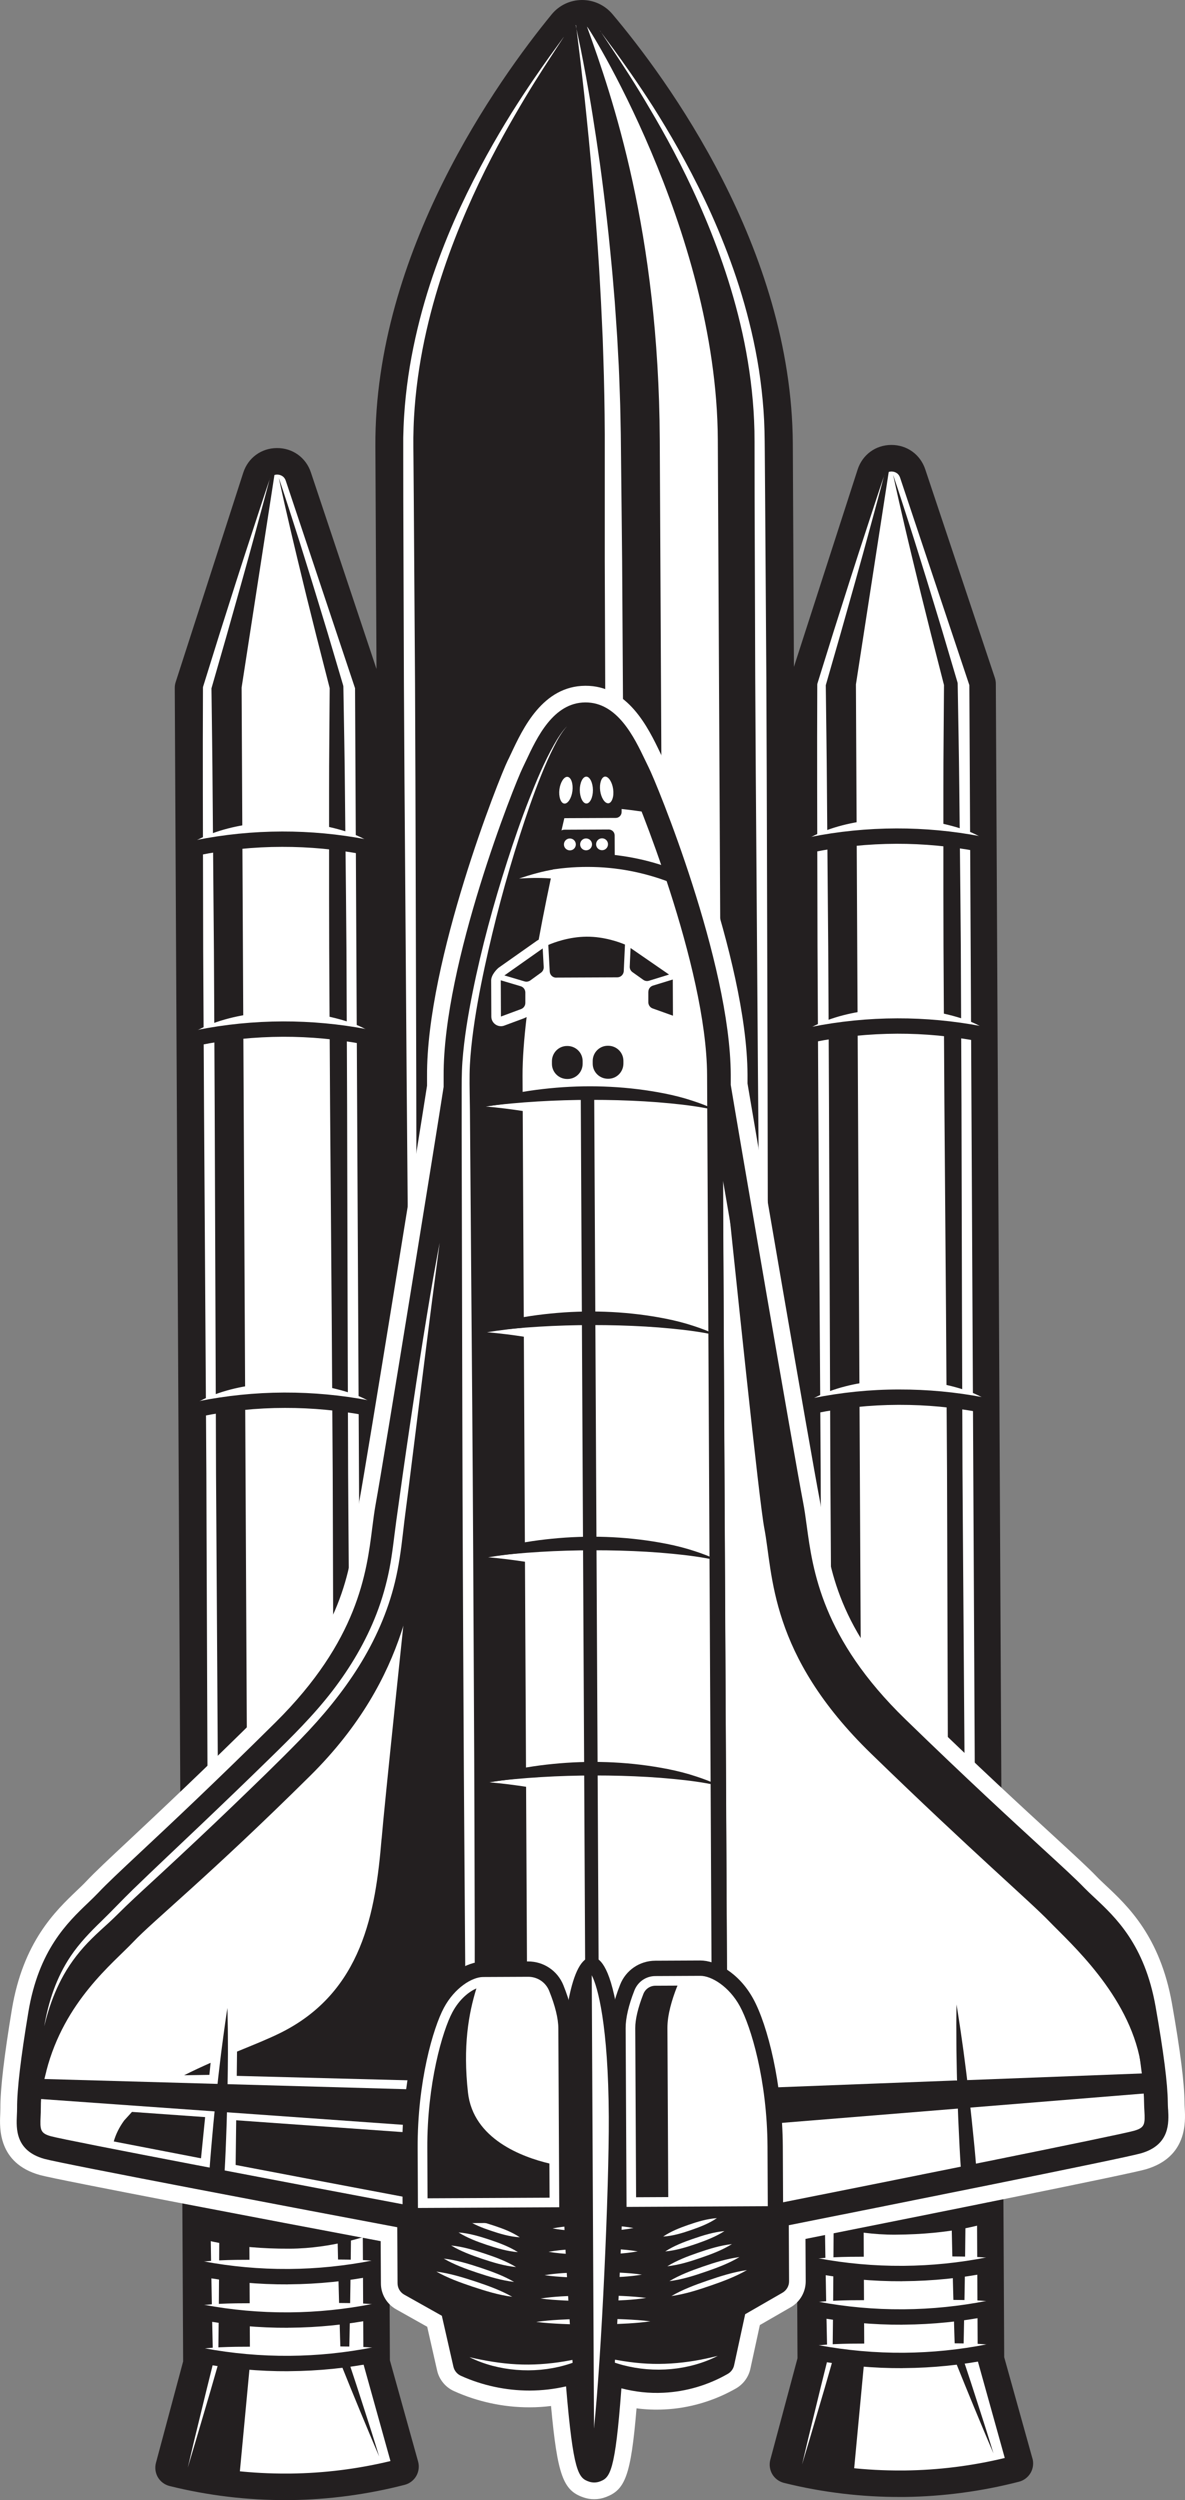 <?xml version="1.0" encoding="UTF-8"?>
<svg id="Capa_1" data-name="Capa 1" xmlns="http://www.w3.org/2000/svg" viewBox="0 0 212.17 447.61">
  <rect x="0" y="0" width="212.17" height="447.61" fill="#808080" stroke="none"/>
  <defs>
    <style>
      .cls-1 {
        fill: #fff;
      }

      .cls-2 {
        fill: none;
      }

      .cls-3 {
        fill: #231f20;
      }
    </style>
  </defs>
  <path class="cls-3" d="m184.85,440.15l-5.05-18.12-1.5-299.61c0-.36-.06-.71-.17-1.05l-12.47-37.35c-.89-2.66-3.27-4.37-6.08-4.36-2.8.01-5.17,1.75-6.03,4.42l-11.4,35.31-.2-39.92c-.18-35.08-22.65-65.51-32.31-76.96C108.28.91,106.3-.01,104.19,0c-2.11.01-4.09.95-5.43,2.59-9.54,11.66-31.72,42.52-31.55,77.26l.2,39.92-11.75-35.2c-.89-2.66-3.28-4.37-6.08-4.35-2.8.01-5.17,1.75-6.03,4.42l-12.1,37.49c-.11.34-.16.69-.16,1.04l1.5,299.61-4.87,18.17c-.23.87-.1,1.81.35,2.58.46.78,1.22,1.34,2.09,1.56,6.89,1.71,13.97,2.56,21.06,2.52h.6c6.89-.09,13.77-1.01,20.43-2.73.87-.22,1.63-.8,2.08-1.58.45-.78.57-1.72.33-2.59l-5.05-18.12-.17-34.34,72.98-.37.17,34.34-4.87,18.17c-.23.87-.1,1.81.35,2.58.46.78,1.22,1.34,2.09,1.56,6.89,1.71,13.97,2.56,21.06,2.52h.6c6.89-.09,13.76-1.01,20.43-2.73.87-.22,1.62-.8,2.08-1.58.45-.78.57-1.72.33-2.59Z"/>
  <g>
    <g>
      <path class="cls-3" d="m69.2,79.84c.22,43.13,1.54,306.41,1.54,306.41l70.74-.35s-1.31-260.53-1.54-306.41c-.17-34.57-22.57-64.7-31.84-75.69-2.05-2.43-5.8-2.4-7.81.06-9.14,11.16-31.27,41.75-31.1,75.98Z"/>
      <path class="cls-1" d="m100.95,6.61s-.83,1.26-2.37,3.63c-1.55,2.37-3.79,5.85-6.42,10.42-2.64,4.56-5.68,10.19-8.59,16.91-2.91,6.71-5.73,14.51-7.58,23.29-.92,4.39-1.59,9.02-1.86,13.84-.07,1.2-.1,2.42-.12,3.65,0,1.22,0,2.47.02,3.73.02,2.52.04,5.07.06,7.67.07,10.37.14,21.3.22,32.61.02,5.65.05,11.4.07,17.22.02,5.82.03,11.71.05,17.65.03,11.87.07,23.94.1,36,.04,24.13.08,48.25.12,70.87.01,22.62.03,43.73.04,61.82-.03,36.19-.05,60.32-.05,60.32,0,0-.26-24.12-.66-60.31-.17-18.09-.37-39.2-.58-61.82-.19-22.62-.39-46.74-.59-70.87-.09-12.06-.17-24.13-.26-36-.04-5.94-.08-11.83-.13-17.65-.03-5.82-.07-11.57-.1-17.22-.04-11.31-.08-22.24-.11-32.61,0-2.59,0-5.15-.01-7.67,0-1.26,0-2.51,0-3.76.03-1.25.07-2.5.15-3.73.15-2.46.41-4.87.75-7.22.34-2.35.78-4.64,1.27-6.87.99-4.45,2.23-8.65,3.62-12.55,1.39-3.91,2.89-7.55,4.45-10.89,3.12-6.69,6.32-12.28,9.11-16.77,2.81-4.48,5.2-7.88,6.84-10.18,1.66-2.29,2.55-3.51,2.55-3.51Z"/>
      <path class="cls-1" d="m107.41,5.5s.9,1.22,2.59,3.49c1.66,2.3,4.09,5.68,6.95,10.15,2.83,4.48,6.09,10.05,9.28,16.74,1.59,3.34,3.13,6.98,4.56,10.88,1.43,3.9,2.71,8.1,3.75,12.55.52,2.23.97,4.52,1.34,6.87.36,2.35.64,4.77.82,7.23.09,1.23.15,2.48.18,3.73.03,1.26.04,2.51.05,3.77.02,2.52.04,5.09.06,7.69.07,10.39.14,21.36.22,32.7.02,5.67.05,11.43.07,17.27.02,5.84.03,11.74.05,17.69.03,11.91.07,24,.1,36.1.04,24.19.08,48.38.12,71.06.01,22.68.03,43.85.04,61.99-.03,36.29-.05,60.48-.05,60.48,0,0-.26-24.19-.66-60.48-.17-18.14-.37-39.31-.58-61.99-.19-22.68-.39-46.87-.59-71.06-.09-12.1-.17-24.19-.26-36.1-.04-5.95-.08-11.86-.13-17.69-.03-5.84-.07-11.6-.1-17.27-.04-11.34-.08-22.3-.11-32.7,0-2.6,0-5.16-.01-7.69,0-1.26,0-2.52-.02-3.74-.03-1.23-.08-2.45-.16-3.65-.32-4.83-1.03-9.47-1.99-13.86-1.94-8.79-4.84-16.59-7.81-23.29-2.97-6.71-6.07-12.34-8.76-16.88-2.67-4.56-4.96-8.03-6.53-10.39-1.57-2.36-2.41-3.62-2.41-3.62Z"/>
      <path class="cls-1" d="m103.07,4.49s.08.37.23,1.07c.15.71.37,1.76.66,3.13.27,1.37.61,3.07.97,5.07.18,1,.37,2.07.57,3.22.2,1.15.41,2.37.61,3.66.41,2.58.85,5.45,1.29,8.57.43,3.12.86,6.51,1.27,10.13.2,1.81.41,3.68.59,5.61.19,1.93.39,3.91.55,5.95.08,1.02.17,2.05.26,3.1.07,1.05.14,2.11.22,3.18.07,1.07.14,2.16.22,3.25.06,1.1.12,2.21.18,3.33.14,2.24.21,4.53.29,6.87.02.58.04,1.17.06,1.76.01.59.02,1.18.04,1.78.02,1.19.05,2.39.07,3.6.05,4.83.11,9.82.16,14.95.03,2.56.05,5.16.08,7.79.02,2.63.03,5.29.05,7.99.03,5.38.07,10.89.1,16.48.03,11.19.07,22.75.1,34.5,0,11.75.02,23.68.03,35.62,0,23.87-.01,47.74-.02,70.12-.05,22.38-.09,43.27-.12,61.17-.07,17.9-.13,32.82-.17,43.27-.06,10.44-.09,16.41-.09,16.41,0,0-.09-5.97-.26-16.41-.15-10.44-.35-25.36-.6-43.26-.22-17.9-.47-38.79-.74-61.17-.23-22.38-.48-46.25-.72-70.12-.11-11.93-.22-23.87-.33-35.62-.08-11.75-.17-23.31-.25-34.5-.02-5.59-.04-11.1-.06-16.48-.01-2.69-.02-5.36-.03-7.99,0-2.63,0-5.23,0-7.79,0-5.13,0-10.11,0-14.94-.02-4.81-.11-9.45-.26-13.91-.04-1.11-.07-2.22-.11-3.31-.05-1.09-.1-2.17-.15-3.24-.05-1.07-.1-2.12-.15-3.16-.06-1.04-.12-2.07-.17-3.09-.1-2.03-.23-4.01-.36-5.93-.12-1.92-.27-3.79-.4-5.6-.26-3.62-.55-7.01-.84-10.14-.28-3.13-.56-6-.83-8.6-.26-2.6-.51-4.91-.75-6.93-.22-2.02-.43-3.73-.6-5.12-.17-1.39-.3-2.45-.39-3.17-.09-.72-.14-1.09-.14-1.09Z"/>
      <path class="cls-1" d="m118.13,78.72c.22,43.25,1.54,307.28,1.54,307.28l10.39-.05s-1.31-261.27-1.54-307.28c-.19-37.69-23.83-75.03-23.41-73.86,4.53,12.51,12.83,36.6,13.02,73.91Z"/>
    </g>
    <g>
      <g>
        <path class="cls-1" d="m66.44,423.05l-1.5-300.07-12.47-37.35c-.92-2.75-4.82-2.73-5.71.03l-12.1,37.48,1.5,300.07-4.98,18.61c5.25,1.3,12.36,2.52,20.8,2.42,7.91-.09,14.6-1.32,19.63-2.62-1.72-6.19-3.45-12.37-5.17-18.56Z"/>
        <path class="cls-3" d="m51.41,445.61c-6.92.03-13.84-.79-20.57-2.46-.36-.09-.67-.32-.85-.64-.19-.32-.24-.7-.14-1.06l4.93-18.43-1.5-299.88c0-.15.02-.29.07-.43l12.1-37.48c.59-1.83,2.22-3.03,4.15-3.04s3.57,1.17,4.18,2.99l12.47,37.35c.05.14.07.28.07.43l1.5,299.88,5.12,18.38c.1.36.05.74-.13,1.06-.18.32-.49.55-.85.65-6.52,1.69-13.23,2.59-19.96,2.67-.2,0-.39,0-.59,0Zm-18.54-4.81c6.07,1.4,12.3,2.09,18.53,2.06.19,0,.38,0,.57,0,6.04-.07,12.07-.82,17.94-2.24l-4.79-17.19c-.03-.12-.05-.24-.05-.36l-1.5-299.85-12.4-37.14c-.35-1.04-1.28-1.11-1.55-1.11-.28,0-1.21.09-1.54,1.13l-12.03,37.27,1.5,299.85c0,.12-.02.24-.05.36l-4.62,17.24Z"/>
      </g>
      <path class="cls-3" d="m43.26,123.1l6.1-39.5c-1.12.09-2.19.77-2.61,2.06l-12.1,37.48,1.5,300.07-4.98,18.61,11.65,2.02,1.94-20.67-1.5-300.07Z"/>
      <path class="cls-1" d="m48.32,85.66c-.42,1.58-.83,3.15-1.26,4.73l-1.28,4.72-1.29,4.72-1.31,4.71-2.65,9.41-2.7,9.4.03-.22c.08,6.25.17,12.5.21,18.75l.15,18.75.08,9.38.05,9.38.09,18.75.14,37.51.07,18.75.03,9.38.06,9.38.46,75.02c.04,6.25.04,12.5.05,18.75l.04,18.75c-.01,6.25,0,12.5-.05,18.75-.03,6.25-.09,12.5-.17,18.76v.02s0,.07-.02.1l-1.33,4.63-1.36,4.62-1.36,4.62-1.38,4.62,1.11-4.69,1.14-4.68,1.14-4.68,1.16-4.67-.02.12c-.14-6.25-.26-12.5-.36-18.75-.11-6.25-.16-12.5-.24-18.75l-.15-18.75c-.04-6.25-.12-12.5-.13-18.75l-.29-75.02-.03-9.38-.06-9.38-.12-18.75-.24-37.51-.1-18.75-.05-9.38-.02-9.38-.04-18.75c-.02-6.25,0-12.5.02-18.75h0c0-.09.01-.16.03-.22l2.91-9.34,2.96-9.32,1.5-4.66,1.52-4.65,1.52-4.65c.5-1.55,1.03-3.09,1.55-4.64Z"/>
      <path class="cls-3" d="m49.95,85.65c.51,1.53,1.03,3.07,1.52,4.61.5,1.54,1,3.07,1.49,4.62.49,1.54.99,3.08,1.46,4.62l1.44,4.63c.48,1.54.94,3.09,1.42,4.64l1.41,4.64,2.75,9.29c.03.09.04.18.04.28v.04s.16,9.38.16,9.38c.06,3.13.09,6.25.12,9.38l.19,18.75.08,9.38.04,9.38.08,18.75.09,37.51.06,18.75.03,9.38.06,9.38.27,37.51.14,18.75.11,18.75c.05,6.25.03,12.5.05,18.75l-.02,18.75c-.04,6.25-.05,12.5-.14,18.76-.04,3.13-.07,6.25-.13,9.38-.06,3.13-.11,6.25-.19,9.38l-.04-.25,1.4,4.23,1.37,4.24,1.36,4.24c.45,1.41.88,2.84,1.32,4.26-.58-1.37-1.17-2.73-1.74-4.1l-1.71-4.11-1.69-4.12-1.67-4.13c-.03-.06-.04-.13-.04-.2v-.05c-.12-3.13-.2-6.25-.29-9.38-.1-3.13-.16-6.25-.23-9.38-.16-6.25-.22-12.5-.33-18.75l-.21-18.75c-.04-6.25-.12-12.5-.14-18.75l-.08-18.75-.05-18.75-.11-37.51-.03-9.38-.06-9.38-.12-18.75-.29-37.51-.11-18.75-.05-9.38-.02-9.38v-18.75c0-3.13.01-6.25.04-9.38l.07-9.38.04.32-2.4-9.39-1.17-4.7c-.39-1.57-.79-3.13-1.16-4.71l-1.14-4.71c-.38-1.57-.74-3.15-1.12-4.72-.37-1.57-.73-3.15-1.09-4.72-.36-1.57-.7-3.16-1.05-4.74Z"/>
      <path class="cls-1" d="m35.25,150.41c3.48-1.79,7.44-2.7,11.32-3.07,4.43-.42,8.96-.15,13.28.94,1.86.47,3.75,1.07,5.45,1.98-3.78.38-7.61.3-11.4.32-4.23.02-8.46.07-12.7.04-1.98-.01-3.98-.03-5.96-.2Z"/>
      <path class="cls-1" d="m35.42,184.41c3.48-1.79,7.44-2.7,11.32-3.07,4.43-.42,8.96-.15,13.28.94,1.86.47,3.75,1.07,5.45,1.98-3.78.38-7.61.3-11.4.32-4.23.02-8.46.07-12.7.04-1.98-.01-3.98-.03-5.96-.2Z"/>
      <path class="cls-1" d="m35.75,250.85c3.48-1.79,7.44-2.7,11.32-3.07,4.43-.42,8.96-.15,13.28.94,1.86.47,3.75,1.07,5.45,1.98-3.78.38-7.61.3-11.4.32-4.23.02-8.46.07-12.7.04-1.98-.01-3.98-.03-5.96-.2Z"/>
      <path class="cls-1" d="m36.6,420.45c3.78-.37,7.61-.29,11.4-.31,4.23-.02,8.46-.08,12.7-.04,1.98.02,3.98.03,5.96.21-1.45.79-3.05,1.35-4.63,1.81-2.11.61-4.28,1.01-6.47,1.24-4.4.46-8.93.19-13.23-.86-1.97-.48-3.9-1.13-5.72-2.04Z"/>
      <path class="cls-1" d="m36.56,412.67c3.78-.37,7.61-.29,11.4-.31,4.23-.02,8.46-.08,12.7-.04,1.98.02,3.98.03,5.96.21-1.45.79-3.05,1.35-4.63,1.81-2.11.61-4.28,1.01-6.47,1.24-4.4.46-8.93.19-13.23-.86-1.97-.48-3.9-1.13-5.72-2.04Z"/>
      <path class="cls-1" d="m36.52,404.89c3.78-.37,7.61-.29,11.4-.31,4.23-.02,8.46-.08,12.7-.04,1.98.02,3.98.03,5.96.21-1.45.79-3.05,1.35-4.63,1.81-2.11.61-4.28,1.01-6.47,1.24-4.4.46-8.93.19-13.23-.86-1.97-.48-3.9-1.13-5.72-2.04Z"/>
      <path class="cls-3" d="m65.05,152.98c-4.78-.91-9.67-1.37-14.54-1.36-5.03,0-10.06.52-14.98,1.51l-.54-2.7c5.1-1.03,10.32-1.55,15.52-1.56,5.04-.01,10.11.46,15.07,1.41l-.52,2.7Z"/>
      <path class="cls-3" d="m65.22,186.98c-4.78-.91-9.67-1.37-14.54-1.36-5.03.02-10.06.52-14.98,1.51l-.54-2.7c5.1-1.03,10.32-1.55,15.52-1.56,5.04-.01,10.11.46,15.07,1.41l-.52,2.7Z"/>
      <path class="cls-3" d="m65.55,253.43c-4.78-.91-9.67-1.37-14.54-1.36-5.01,0-10.06.52-14.98,1.51l-.54-2.7c5.02-1.01,10.16-1.54,15.29-1.56.08,0,.15,0,.23,0,5.04-.01,10.11.46,15.07,1.41l-.52,2.7Z"/>
      <path class="cls-3" d="m51.65,424.54c-5.23.03-10.48-.45-15.62-1.41l.51-2.71c5.04.94,10.2,1.4,15.33,1.36,4.98-.04,9.98-.55,14.86-1.51l.53,2.7c-5.05,1-10.22,1.52-15.37,1.56-.08,0-.16,0-.24,0Z"/>
      <path class="cls-3" d="m51.61,416.76c-5.23.03-10.48-.45-15.62-1.41l.51-2.71c4.97.93,10.05,1.39,15.1,1.36.08,0,.15,0,.23,0,4.98-.04,9.97-.55,14.86-1.51l.53,2.7c-5.05,1-10.22,1.52-15.37,1.56-.08,0-.16,0-.24,0Z"/>
      <path class="cls-3" d="m51.57,408.99c-5.23.03-10.49-.45-15.62-1.41l.51-2.71c4.97.93,10.05,1.39,15.1,1.36.08,0,.15,0,.23,0,4.98-.04,9.97-.55,14.86-1.51l.53,2.7c-5.05,1-10.22,1.52-15.37,1.56-.08,0-.16,0-.24,0Z"/>
      <path class="cls-3" d="m35.86,388.8v11.97s5.73,1.88,16.01,1.83c7.76-.04,14.2-2.42,14.2-2.42l-.03-6.15-30.17-5.23Z"/>
    </g>
    <g>
      <g>
        <path class="cls-1" d="m176.43,422.5l-1.5-300.07-12.47-37.35c-.92-2.75-4.82-2.73-5.71.03l-12.1,37.48,1.5,300.07-4.98,18.61c5.25,1.3,12.36,2.52,20.8,2.42,7.91-.09,14.6-1.32,19.63-2.62-1.72-6.19-3.45-12.37-5.17-18.56Z"/>
        <path class="cls-3" d="m161.4,445.06c-6.92.03-13.84-.79-20.57-2.46-.36-.09-.67-.32-.85-.64-.19-.32-.24-.7-.14-1.06l4.93-18.43-1.5-299.88c0-.15.02-.29.07-.43l12.1-37.48c.59-1.83,2.22-3.03,4.15-3.04,1.93,0,3.57,1.17,4.18,2.99l12.47,37.35c.05.14.07.28.07.43l1.5,299.88,5.12,18.38c.1.36.05.74-.13,1.06-.18.32-.49.55-.85.65-6.52,1.69-13.23,2.59-19.96,2.67-.2,0-.39,0-.59,0Zm-18.54-4.81c6.07,1.4,12.3,2.09,18.53,2.06.19,0,.38,0,.57,0,6.04-.07,12.07-.82,17.94-2.24l-4.79-17.19c-.03-.12-.05-.24-.05-.36l-1.5-299.85-12.4-37.14c-.35-1.04-1.28-1.11-1.55-1.11-.28,0-1.21.09-1.54,1.13l-12.03,37.27,1.5,299.85c0,.12-.02.24-.05.36l-4.62,17.24Z"/>
      </g>
      <path class="cls-3" d="m153.25,122.54l6.1-39.5c-1.12.09-2.19.77-2.61,2.06l-12.1,37.48,1.5,300.07-4.98,18.61,11.65,2.02,1.94-20.67-1.5-300.07Z"/>
      <path class="cls-1" d="m158.31,85.1c-.42,1.58-.83,3.16-1.26,4.73l-1.28,4.72-1.29,4.72-1.31,4.71-2.65,9.41-2.7,9.4.03-.22c.08,6.25.17,12.5.21,18.75l.15,18.75.08,9.38.05,9.38.09,18.75.14,37.51.07,18.75.03,9.38.06,9.38.46,75.02c.04,6.25.04,12.5.05,18.75l.04,18.75c-.01,6.25,0,12.5-.05,18.75-.03,6.25-.09,12.5-.17,18.76v.02s0,.07-.02.1l-1.33,4.63-1.36,4.62-1.36,4.62-1.38,4.62,1.11-4.69,1.14-4.68,1.14-4.68,1.16-4.67-.02.12c-.14-6.25-.26-12.5-.36-18.75-.11-6.25-.16-12.5-.24-18.75l-.15-18.75c-.04-6.25-.12-12.5-.13-18.75l-.29-75.02-.03-9.38-.06-9.38-.12-18.75-.24-37.51-.1-18.75-.05-9.38-.02-9.38-.04-18.75c-.02-6.25,0-12.5.02-18.75h0c0-.09.01-.16.03-.22l2.91-9.34,2.96-9.32,1.5-4.66,1.52-4.65,1.52-4.65c.5-1.55,1.03-3.09,1.55-4.64Z"/>
      <path class="cls-3" d="m159.94,85.1c.51,1.53,1.03,3.07,1.52,4.61.5,1.54,1,3.07,1.49,4.62.49,1.54.99,3.08,1.46,4.62l1.44,4.63c.48,1.54.94,3.09,1.42,4.64l1.41,4.64,2.75,9.29c.03.09.04.18.04.28v.04s.16,9.38.16,9.38c.06,3.13.09,6.25.13,9.38l.19,18.75.08,9.38.04,9.38.08,18.75.09,37.51.06,18.75.03,9.38.06,9.38.27,37.51.14,18.75.11,18.75c.05,6.25.03,12.5.05,18.75l-.02,18.75c-.04,6.25-.05,12.5-.14,18.76-.04,3.13-.07,6.25-.14,9.38-.06,3.13-.11,6.25-.19,9.38l-.04-.25,1.4,4.23,1.37,4.24,1.36,4.24c.45,1.41.88,2.84,1.32,4.26-.58-1.37-1.17-2.73-1.74-4.1l-1.71-4.11-1.69-4.12-1.67-4.13c-.03-.06-.04-.13-.04-.2v-.05c-.12-3.13-.2-6.25-.29-9.38-.1-3.13-.16-6.25-.23-9.38-.16-6.25-.23-12.5-.33-18.75l-.21-18.75c-.04-6.25-.12-12.5-.14-18.75l-.08-18.75-.05-18.75-.11-37.51-.03-9.38-.06-9.38-.12-18.75-.29-37.51-.11-18.75-.05-9.38-.02-9.38v-18.75c0-3.13.01-6.25.04-9.38l.07-9.38.04.32-2.4-9.39-1.17-4.7c-.39-1.57-.79-3.13-1.16-4.71l-1.14-4.71c-.39-1.57-.74-3.15-1.12-4.72-.37-1.57-.73-3.15-1.09-4.72-.36-1.57-.7-3.16-1.05-4.74Z"/>
      <path class="cls-1" d="m145.24,149.85c3.48-1.79,7.44-2.7,11.32-3.07,4.43-.42,8.96-.15,13.28.94,1.86.47,3.75,1.07,5.45,1.98-3.78.38-7.61.3-11.4.32-4.23.02-8.46.07-12.7.04-1.98-.01-3.98-.03-5.96-.2Z"/>
      <path class="cls-1" d="m145.41,183.85c3.48-1.79,7.44-2.7,11.32-3.07,4.43-.42,8.96-.15,13.28.94,1.86.47,3.75,1.07,5.45,1.98-3.78.38-7.61.3-11.4.32-4.23.02-8.46.07-12.7.04-1.98-.01-3.98-.03-5.96-.2Z"/>
      <path class="cls-1" d="m145.75,250.3c3.48-1.79,7.44-2.7,11.32-3.07,4.43-.42,8.96-.15,13.28.94,1.86.47,3.75,1.07,5.45,1.98-3.78.38-7.61.3-11.4.32-4.23.02-8.46.07-12.7.04-1.98-.01-3.98-.03-5.96-.2Z"/>
      <path class="cls-1" d="m146.6,419.89c3.78-.37,7.61-.29,11.4-.31,4.23-.02,8.46-.08,12.7-.04,1.98.02,3.98.03,5.96.21-1.45.79-3.05,1.35-4.63,1.81-2.11.61-4.28,1.01-6.47,1.24-4.4.46-8.93.19-13.23-.86-1.97-.48-3.9-1.13-5.72-2.04Z"/>
      <path class="cls-1" d="m146.56,412.12c3.78-.37,7.61-.29,11.4-.31,4.23-.02,8.46-.08,12.7-.04,1.98.02,3.98.03,5.96.21-1.45.79-3.05,1.35-4.63,1.81-2.11.61-4.28,1.01-6.47,1.24-4.4.46-8.93.19-13.23-.86-1.97-.48-3.9-1.13-5.72-2.04Z"/>
      <path class="cls-1" d="m146.52,404.34c3.78-.37,7.61-.29,11.4-.31,4.23-.02,8.46-.08,12.7-.04,1.98.02,3.98.03,5.96.21-1.45.79-3.05,1.35-4.63,1.81-2.11.61-4.28,1.01-6.47,1.24-4.4.46-8.93.19-13.23-.86-1.97-.48-3.9-1.13-5.72-2.04Z"/>
      <path class="cls-3" d="m175.04,152.43c-4.78-.91-9.67-1.37-14.54-1.36-5.02.02-10.06.52-14.98,1.51l-.54-2.7c5.1-1.03,10.31-1.55,15.52-1.56,5.04-.01,10.11.46,15.07,1.41l-.52,2.7Z"/>
      <path class="cls-3" d="m175.21,186.43c-4.78-.91-9.67-1.37-14.54-1.36-5.02.02-10.06.52-14.98,1.51l-.54-2.7c5.1-1.03,10.31-1.55,15.52-1.56,5.04-.01,10.11.46,15.07,1.41l-.52,2.7Z"/>
      <path class="cls-3" d="m175.55,252.88c-4.78-.91-9.67-1.37-14.54-1.36-.07,0-.15,0-.22,0-4.95.02-9.91.53-14.76,1.51l-.54-2.7c5.1-1.03,10.31-1.57,15.52-1.56,5.04-.01,10.11.46,15.07,1.41l-.52,2.7Z"/>
      <path class="cls-3" d="m161.65,423.99c-5.23.03-10.48-.45-15.62-1.41l.51-2.71c5.04.94,10.19,1.4,15.33,1.36,4.98-.04,9.98-.55,14.85-1.51l.53,2.7c-5.05,1-10.22,1.52-15.37,1.56-.08,0-.16,0-.24,0Z"/>
      <path class="cls-3" d="m161.61,416.21c-5.23.03-10.48-.45-15.62-1.41l.51-2.71c4.97.93,10.05,1.39,15.1,1.36.08,0,.15,0,.23,0,4.98-.04,9.97-.55,14.86-1.51l.53,2.7c-5.05,1-10.22,1.52-15.37,1.56-.08,0-.16,0-.24,0Z"/>
      <path class="cls-3" d="m161.57,408.43c-5.23.03-10.49-.45-15.62-1.41l.51-2.71c4.97.93,10.05,1.39,15.1,1.36.08,0,.15,0,.23,0,4.98-.04,9.98-.55,14.85-1.51l.53,2.7c-5.05,1-10.22,1.52-15.37,1.56-.08,0-.16,0-.24,0Z"/>
      <path class="cls-3" d="m176.15,386.14l.13,11.96s-5.73,1.94-16,1.99c-7.76.04-14.22-2.28-14.22-2.28l-.03-6.15,30.12-5.53Z"/>
    </g>
  </g>
  <path class="cls-1" d="m212.12,377.44c-.02-.34-.04-.7-.04-1.05-.02-3.42-.77-9.36-2.24-17.67-2.13-12.06-7.97-17.52-11.86-21.17-.6-.57-1.18-1.1-1.66-1.61-1.59-1.65-4.06-3.91-7.83-7.38-5.32-4.88-13.36-12.27-24.29-22.88-14.19-13.78-15.76-25.3-16.79-32.93-.21-1.52-.4-2.95-.66-4.31-1.6-8.29-11.62-66.68-12.91-74.45v-1.61c-.11-20.73-13.57-53.48-15.02-56.34-.18-.35-.37-.75-.58-1.2-2.17-4.53-5.8-12.1-13.44-12.06-7.64.04-11.19,7.65-13.32,12.2l-.06.12c-.18.39-.35.76-.52,1.08-1.42,2.87-14.55,35.75-14.44,56.49v1.71c-1.35,8.77-10.67,66.44-12.14,74.47-.25,1.37-.43,2.81-.62,4.33-.96,7.63-2.41,19.16-16.46,33.08-10.86,10.76-18.82,18.22-24.09,23.16-3.71,3.47-6.16,5.76-7.72,7.42-.49.52-1.06,1.06-1.69,1.66-3.82,3.65-9.6,9.17-11.61,21.25-1.38,8.32-2.08,14.27-2.06,17.69,0,.36-.02.72-.03,1.13-.11,2.39-.4,8.74,7.1,10.84,3.11.87,41.93,8.24,61.02,11.84l.04,7.57c0,1.91,1.05,3.69,2.72,4.63l5.57,3.13,1.77,7.81c.36,1.63,1.49,3.01,3.01,3.7,4.22,1.91,8.89,2.92,13.52,2.91h.14c1.24,0,2.49-.09,3.73-.24,1.15,12.51,2.2,15.11,5.78,16.36.64.22,1.3.34,1.98.33.68,0,1.34-.12,1.96-.35,3.56-1.28,4.58-3.83,5.59-15.92,1.64.22,3.29.28,4.98.2,4.48-.21,8.92-1.52,12.84-3.77,1.3-.75,2.24-2.03,2.56-3.5l1.7-7.84,5.53-3.19c1.66-.95,2.69-2.74,2.68-4.66l-.04-7.57c22.53-4.49,57.91-11.58,60.92-12.46,7.48-2.18,7.12-8.53,6.98-10.98Z"/>
  <g>
    <path class="cls-3" d="m209.14,377.66c-.02-.41-.05-.84-.05-1.27-.02-3.25-.75-9.02-2.19-17.16-1.96-11.08-7.14-15.93-10.93-19.48-.66-.61-1.28-1.2-1.81-1.74-1.52-1.58-3.96-3.82-7.67-7.22-5.34-4.9-13.4-12.3-24.38-22.97-14.93-14.5-16.58-26.63-17.67-34.67-.2-1.47-.39-2.87-.64-4.15-1.63-8.46-11.81-67.77-12.96-74.76v-1.84c-.11-20.19-13.28-52.21-14.7-55.01-.18-.37-.38-.78-.61-1.26-1.98-4.14-4.98-10.4-10.73-10.37-5.75.03-8.68,6.31-10.63,10.47l-.06.12c-.19.41-.37.8-.54,1.14-1.39,2.81-14.24,34.95-14.14,55.15v1.95c-1.11,7.27-10.64,66.34-12.18,74.78-.23,1.28-.41,2.68-.6,4.17-1.01,8.04-2.54,20.18-17.32,34.83-10.87,10.78-18.86,18.26-24.15,23.21-3.67,3.44-6.09,5.7-7.59,7.3-.52.55-1.14,1.14-1.79,1.77-3.75,3.58-8.88,8.49-10.72,19.58-1.36,8.15-2.04,13.94-2.02,17.19,0,.43-.02.85-.04,1.28-.11,2.38-.29,6.36,4.92,7.82,3.19.89,47.96,9.37,63.19,12.24l.05,10.03c0,.84.46,1.63,1.2,2.04l6.73,3.78,2.07,9.11c.16.72.66,1.33,1.33,1.63,3.83,1.74,8.08,2.65,12.28,2.65h.12c2.15-.01,4.31-.26,6.44-.75,1.29,15.42,2.21,16.39,4.09,17.05.31.11.64.16.97.16.33,0,.66-.06.96-.17,1.86-.67,2.77-1.64,3.89-16.69,2.47.64,4.94.92,7.56.79,4.01-.19,7.98-1.36,11.49-3.38.58-.33.99-.89,1.13-1.54l1.98-9.14,6.68-3.85c.73-.42,1.19-1.21,1.18-2.05l-.05-10.03c15.2-3.03,59.89-11.95,63.08-12.88,5.19-1.51,4.97-5.49,4.84-7.88Z"/>
    <g>
      <g>
        <path class="cls-1" d="m128,194.59c1.12,6.88,11.4,66.7,12.99,74.95,1.59,8.25.8,22.54,19.13,40.34,18.33,17.8,28.35,26.36,31.98,30.12,3.63,3.77,9.84,7.66,11.97,19.73,1.46,8.27,2.13,13.75,2.15,16.68.01,2.92.89,5.33-2.72,6.38-3.61,1.05-66.69,13.58-66.69,13.58l-7.8.04-1.01-201.82Z"/>
        <path class="cls-3" d="m136.81,397.75l-7.8.04c-.76,0-1.38-.61-1.38-1.37l-1.01-201.82c0-.72.55-1.32,1.26-1.38.71-.06,1.36.44,1.47,1.15,1.05,6.44,11.35,66.43,12.99,74.92.24,1.25.43,2.62.63,4.08,1.12,8.23,2.81,20.67,18.11,35.53,10.99,10.67,19.07,18.09,24.41,23,3.68,3.38,6.12,5.62,7.6,7.15.56.58,1.19,1.17,1.86,1.8,3.63,3.4,8.6,8.06,10.47,18.64,1.42,8.06,2.15,13.75,2.17,16.91,0,.46.03.91.05,1.35.13,2.31.29,5.18-3.77,6.36-3.62,1.06-64.23,13.1-66.81,13.61-.09.02-.17.03-.26.03Zm-6.44-2.72l6.29-.03c21.83-4.34,63.64-12.71,66.45-13.53,1.88-.55,1.92-1.19,1.79-3.56-.03-.48-.05-.97-.06-1.49-.01-2.07-.39-6.6-2.13-16.45-1.71-9.68-6.11-13.8-9.64-17.11-.7-.65-1.36-1.27-1.96-1.9-1.42-1.48-3.83-3.69-7.48-7.04-5.36-4.92-13.45-12.35-24.47-23.05-15.98-15.53-17.75-28.53-18.92-37.13-.19-1.42-.38-2.76-.6-3.93-1.16-6.03-6.69-38.03-10.18-58.4l.92,183.62Z"/>
      </g>
      <path class="cls-3" d="m204.21,369.2c-2.13-12.06-12.61-21.33-16.25-25.1-3.63-3.77-13.65-12.32-31.98-30.12-18.33-17.8-17.54-32.09-19.13-40.34-.93-4.82-4.91-43.19-8.28-75.61,2.47,14.63,10.98,64.07,12.42,71.52,1.59,8.25.8,22.54,19.13,40.34,18.33,17.8,28.35,26.36,31.98,30.12,3.63,3.77,9.84,7.66,11.97,19.73,1.46,8.27,2.13,13.75,2.15,16.68,0,1.78.33,3.36-.22,4.57-.34-2.99-.93-6.89-1.79-11.78Z"/>
      <path class="cls-3" d="m171.15,372.5l2.24-.09,32.5-1.24c.13,1.34.22,2.52.27,3.54l-32.45,2.63-2.36.19-42.41,3.44-.03-6.87,42.25-1.62Z"/>
      <path class="cls-3" d="m172.1,389.14s-.03-.47-.09-1.3c-.05-.83-.13-2-.2-3.42-.03-.71-.07-1.48-.11-2.29-.04-.81-.08-1.67-.12-2.55-.07-1.77-.14-3.66-.19-5.56-.02-.95-.05-1.89-.07-2.82-.02-.93-.04-1.85-.05-2.74-.04-1.77-.03-3.43-.04-4.85-.02-1.42.01-2.61.01-3.44.01-.83.02-1.3.02-1.3,0,0,.08.47.21,1.29.12.82.32,1.99.52,3.4.19,1.41.45,3.05.67,4.81.11.88.23,1.79.35,2.71.11.92.23,1.86.34,2.8.22,1.88.44,3.76.62,5.52.09.88.18,1.73.26,2.54.08.81.16,1.57.23,2.28.14,1.41.23,2.59.3,3.41.06.82.1,1.3.1,1.3l-2.75.2Z"/>
      <g>
        <path class="cls-3" d="m73.47,396.69l.06,12.1,7.64,4.3,2.3,10.13c2.15.98,6.13,2.44,11.31,2.44,5.3,0,9.36-1.55,11.52-2.55,1.87,1.05,6.37,3.23,12.4,2.95,4.93-.23,8.59-2.01,10.42-3.06.73-3.39,1.47-6.77,2.2-10.16l7.59-4.37-.06-12.1-65.38.33Z"/>
        <path class="cls-3" d="m117.74,426.95c-4.96.02-8.92-1.5-11.48-2.87-3.56,1.59-7.47,2.43-11.36,2.45h-.12c-3.99,0-8.03-.87-11.67-2.51-.25-.11-.42-.33-.48-.59l-2.22-9.76-7.3-4.11c-.27-.15-.44-.44-.44-.75l-.06-12.1c0-.48.38-.86.86-.86l65.38-.33c.48,0,.86.38.86.86l.06,12.1c0,.31-.16.6-.43.75l-7.26,4.18-2.12,9.79c-.05.24-.2.44-.41.56-3.3,1.9-7.04,3-10.81,3.18-.34.02-.67.02-1,.03Zm-11.45-4.69c.15,0,.29.04.43.11,2.5,1.4,6.65,3.09,11.94,2.84,3.37-.16,6.72-1.11,9.7-2.76l2.12-9.78c.05-.24.2-.44.41-.56l7.16-4.12-.05-10.74-63.66.32.05,10.74,7.2,4.05c.21.12.36.32.42.56l2.21,9.71c3.31,1.44,6.96,2.19,10.57,2.19h.11c3.79-.02,7.61-.87,11.04-2.47.11-.05.24-.08.36-.08Z"/>
      </g>
      <g>
        <path class="cls-1" d="m128.97,392.83c-.3-59.08-.93-185.62-1-200.42-.1-19.39-12.76-50.52-14.38-53.73-1.62-3.2-4.29-10.07-8.77-10.05-4.47.02-7.08,6.92-8.67,10.14s-13.94,34.48-13.84,53.87c.07,13.31,1,200.32,1,200.32l-9.85,3.74,65.38-.33-9.88-3.54Z"/>
        <path class="cls-3" d="m138.86,397.74l-65.38.33c-.67,0-1.24-.47-1.36-1.12-.12-.65.24-1.3.87-1.54l8.95-3.4-1-199.36c-.1-19.92,12.61-51.7,13.98-54.48.19-.38.39-.82.61-1.29,1.78-3.82,4.48-9.59,9.28-9.61s7.55,5.72,9.38,9.52c.22.47.43.9.63,1.29,1.4,2.77,14.43,34.42,14.53,54.34l1,199.45,8.97,3.21c.63.22,1.01.87.89,1.53-.11.66-.68,1.14-1.35,1.14Zm-57.78-2.46l49.95-.25-2.52-.9c-.54-.2-.91-.71-.91-1.29l-1-200.42c-.1-19.42-12.86-50.4-14.23-53.11-.2-.4-.42-.85-.65-1.34-1.43-2.98-3.82-7.97-6.88-7.96s-5.4,5.03-6.8,8.03c-.23.49-.44.95-.64,1.35-1.35,2.73-13.79,33.83-13.7,53.25l1,200.32c0,.57-.35,1.09-.89,1.29l-2.73,1.03Z"/>
      </g>
      <g>
        <path class="cls-3" d="m101.62,193.18h-.07c-1.5,0-2.73-1.2-2.73-2.71v-.47c0-1.5,1.2-2.73,2.7-2.73h.07c1.5,0,2.73,1.2,2.73,2.71v.47c0,1.5-1.2,2.73-2.7,2.73Z"/>
        <path class="cls-3" d="m108.92,193.14h-.07c-1.5,0-2.73-1.2-2.73-2.71v-.47c0-1.5,1.2-2.73,2.7-2.73h.07c1.5,0,2.73,1.2,2.73,2.71v.47c0,1.5-1.2,2.73-2.7,2.73Z"/>
      </g>
      <path class="cls-3" d="m116.44,145.53c-1.38-3.57-2.45-6.05-2.85-6.84-1.62-3.2-4.29-10.07-8.77-10.05-4.47.02-7.08,6.92-8.67,10.14-.39.79-1.43,3.28-2.78,6.87,0,0,2.19-.42,5.12-.75v.54c0,.58.48,1.05,1.06,1.05l10.7-.05c.58,0,1.05-.48,1.05-1.06v-.54c2.94.31,5.13.7,5.13.7Z"/>
      <path class="cls-3" d="m89.86,158.17l-.9-2.24c5.22-2.09,10.71-3.14,16.33-3.13,5.37.02,10.64,1.01,15.65,2.97l-.87,2.24c-4.74-1.84-9.71-2.79-14.78-2.8-5.3-.02-10.49.98-15.42,2.95Z"/>
      <path class="cls-3" d="m110.07,154.3l-.02-4.74c0-.58-.48-1.05-1.06-1.05l-7.96.04c-.58,0-1.05.48-1.05,1.06l.02,4.72c1.64-.2,3.41-.32,5.28-.32,1.69,0,3.28.11,4.78.29Z"/>
      <path class="cls-1" d="m106,151.17c0,.59-.47,1.07-1.06,1.07-.59,0-1.07-.47-1.07-1.06,0-.59.47-1.07,1.06-1.07.59,0,1.07.47,1.07,1.06Z"/>
      <path class="cls-1" d="m108.86,151.15c0,.59-.47,1.07-1.06,1.07-.59,0-1.07-.47-1.07-1.06,0-.59.47-1.07,1.06-1.07.59,0,1.07.47,1.07,1.06Z"/>
      <path class="cls-1" d="m103.1,151.18c0,.59-.47,1.07-1.06,1.07-.59,0-1.07-.47-1.07-1.06,0-.59.47-1.07,1.06-1.07.59,0,1.07.47,1.07,1.06Z"/>
      <rect class="cls-3" x="104.36" y="195.72" width="2.41" height="156.08" transform="translate(-1.37 .53) rotate(-.29)"/>
      <polygon class="cls-2" points="117.5 414.37 95 414.48 98.46 396.57 113.87 396.49 117.5 414.37"/>
      <path class="cls-3" d="m90.21,411.26c-.12,0-.24-.02-.35-.07l-13.58-6.07c-.23-.1-.41-.3-.48-.55-.07-.24-.03-.51.11-.72l5.03-7.51c.16-.24.44-.39.72-.38l12,.13c.26,0,.51.13.67.34.16.21.22.48.15.74l-3.44,13.44c-.06.25-.23.45-.46.56-.12.06-.24.09-.37.09Zm-12.31-7.3l11.72,5.23,2.91-11.39-10.43-.12-4.2,6.28Z"/>
      <g>
        <path class="cls-1" d="m112.31,355.87c.81-2.07,2.8-3.43,5.02-3.44l8.05-.04c2.41-.01,6.03,2.03,8.29,6.15,2.26,4.12,5.06,14.18,5.12,25.78.06,11.61.06,12.04.06,12.04l-28.05.14s-.14-28.73-.17-33.38c-.01-2.39.84-5.14,1.67-7.26Z"/>
        <path class="cls-3" d="m138.86,397.74l-28.05.14c-.76,0-1.38-.61-1.38-1.37l-.17-33.38c-.01-2.15.58-4.76,1.76-7.77,1.02-2.61,3.49-4.3,6.3-4.32l8.05-.04c2.76-.01,6.91,2.13,9.5,6.87,2.59,4.72,5.23,15.31,5.29,26.44l.06,12.04c0,.76-.61,1.38-1.37,1.38Zm-26.68-2.62l25.29-.13-.05-10.67c-.06-11.92-2.99-21.56-4.95-25.13-1.94-3.55-5.1-5.45-7.08-5.44l-8.05.04c-1.67,0-3.14,1.02-3.75,2.57-1.04,2.65-1.58,4.98-1.57,6.75l.16,32Z"/>
      </g>
      <g>
        <path class="cls-1" d="m98.93,398.97c2.38-.47,4.82-.54,7.24-.55,2.42-.01,4.86.03,7.25.48-2.38.47-4.82.54-7.24.55-2.42.01-4.86-.04-7.25-.48,2.36-.46,2.37.44,0,0Z"/>
        <path class="cls-1" d="m98.22,403.16c2.61-.47,5.32-.54,7.98-.56,2.65-.02,5.37.04,7.98.48-2.59.47-5.27.54-7.9.56-2.67.02-5.42-.04-8.06-.48,1.94-.35.98.16,0,0Z"/>
        <path class="cls-1" d="m97.5,407.34c2.23-.37,4.5-.45,6.76-.53,2.26-.07,4.53-.05,6.78.08,1.3.07,2.6.16,3.89.36-2.21.37-4.46.45-6.69.53-2.29.08-4.59.05-6.88-.08-1.29-.08-2.58-.16-3.85-.36,2.12-.35,1.07.16,0,0Z"/>
        <path class="cls-1" d="m96.79,411.52c2.41-.37,4.86-.46,7.29-.53,2.49-.08,4.99-.05,7.49.08,1.38.07,2.76.16,4.13.35-2.41.37-4.86.46-7.29.53-2.49.08-4.98.05-7.47-.08-1.38-.08-2.77-.16-4.15-.35,2.32-.35,1.15.16,0,0Z"/>
        <path class="cls-1" d="m96.07,415.7c2.61-.36,5.26-.46,7.9-.53,2.65-.08,5.3-.05,7.95.08,1.51.07,3.03.16,4.53.36-2.61.36-5.26.46-7.9.54-2.65.08-5.3.05-7.94-.08-1.51-.07-3.03-.16-4.53-.35,2.43-.34,1.08.14,0,0Z"/>
      </g>
      <g>
        <path class="cls-1" d="m83.42,397.35c1.77.1,3.49.61,5.16,1.17,1.56.52,3.12,1.12,4.49,2.04-1.77-.1-3.49-.61-5.16-1.17-1.56-.52-3.11-1.13-4.49-2.04,1.69.09,1.41.93,0,0Z"/>
        <path class="cls-1" d="m82.1,399.69c1.94.15,3.82.72,5.65,1.33,1.72.58,3.44,1.22,4.98,2.2-1.94-.15-3.82-.72-5.65-1.33-1.72-.58-3.44-1.23-4.98-2.2,1.86.15,1.57.99,0,0Z"/>
        <path class="cls-1" d="m80.78,402.03c2.09.2,4.11.82,6.09,1.48,1.9.63,3.8,1.34,5.53,2.38-2.09-.2-4.11-.82-6.09-1.48-1.9-.64-3.8-1.34-5.53-2.38,2.02.2,1.74,1.05,0,0Z"/>
        <path class="cls-1" d="m79.45,404.37c2.25.26,4.44.93,6.58,1.64,2.07.69,4.13,1.44,6.02,2.54-2.25-.26-4.44-.93-6.58-1.64-2.07-.69-4.13-1.44-6.02-2.54,2.19.25,1.91,1.11,0,0Z"/>
        <path class="cls-1" d="m78.13,406.7c2.44.32,4.8,1.05,7.13,1.82,2.21.74,4.42,1.54,6.45,2.69-2.44-.31-4.8-1.05-7.13-1.82-2.21-.74-4.41-1.54-6.45-2.69,2.36.31,2.07,1.16,0,0Z"/>
      </g>
      <g>
        <path class="cls-1" d="m128.36,397.13c-1.37.93-2.92,1.54-4.47,2.08-1.66.58-3.38,1.11-5.15,1.22,1.37-.93,2.92-1.54,4.47-2.08,1.67-.58,3.38-1.1,5.15-1.22-1.4.95-1.69.11,0,0Z"/>
        <path class="cls-1" d="m129.71,399.45c-1.53.99-3.25,1.65-4.96,2.25-1.83.63-3.7,1.22-5.64,1.39,1.53-.99,3.24-1.66,4.96-2.25,1.83-.63,3.7-1.22,5.64-1.39-1.57,1.01-1.85.16,0,0Z"/>
        <path class="cls-1" d="m131.05,401.78c-1.71,1.06-3.61,1.78-5.5,2.43-1.97.68-3.99,1.31-6.07,1.54,1.71-1.06,3.61-1.78,5.5-2.43,1.97-.68,3.99-1.31,6.07-1.54-1.73,1.07-2.02.22,0,0Z"/>
        <path class="cls-1" d="m132.4,404.1c-1.88,1.12-3.93,1.89-5.99,2.6-2.14.74-4.31,1.43-6.56,1.71,1.88-1.12,3.93-1.89,5.99-2.6,2.14-.74,4.31-1.42,6.56-1.71-1.9,1.13-2.19.28,0,0Z"/>
        <path class="cls-1" d="m133.74,406.43c-2.02,1.16-4.22,1.99-6.42,2.75-2.32.8-4.67,1.56-7.11,1.9,2.02-1.17,4.22-1.99,6.42-2.75,2.32-.8,4.68-1.55,7.11-1.9-2.06,1.19-2.36.33,0,0Z"/>
      </g>
      <path class="cls-1" d="m84.03,422.02c2.79.64,5.59,1.13,8.46,1.28,2.86.15,5.72-.05,8.54-.52,1.39-.23,2.75-.54,4.12-.87-5.18,2.63-11.41,3.12-17,1.65-1.42-.38-2.79-.89-4.11-1.54Z"/>
      <path class="cls-1" d="m107.4,421.9c2.79.64,5.59,1.13,8.46,1.28,2.86.15,5.72-.05,8.54-.52,1.39-.23,2.75-.54,4.12-.87-5.18,2.63-11.41,3.12-17,1.65-1.42-.38-2.79-.89-4.11-1.54Z"/>
      <g>
        <path class="cls-1" d="m105.94,351.79c-1.36,0-4.27,6.39-4.17,27.21.08,15.31,2.68,61.93,4.62,62.61,1.93-.7,4.06-47.34,3.99-62.65-.1-20.82-3.08-27.17-4.44-27.16Z"/>
        <path class="cls-3" d="m106.4,442.98c-.16,0-.31-.03-.46-.08-1.13-.39-2.19-.77-3.92-27.02-.9-13.55-1.57-29.06-1.61-36.88-.09-17.88,1.98-28.57,5.53-28.59.62,0,2.52-.01,4.04,6.85,1.12,5.06,1.73,12.56,1.78,21.68.04,7.82-.48,23.33-1.24,36.89-1.47,26.27-2.53,26.66-3.65,27.06-.15.05-.3.08-.46.08Zm-.45-89.33c-1.05,2.03-2.88,8.95-2.8,25.34.06,12.94,1.71,42.83,3.2,55.77,1.36-12.95,2.71-42.86,2.65-55.8-.08-16.38-1.98-23.29-3.05-25.31Z"/>
      </g>
      <g>
        <path class="cls-1" d="m82.33,194.82c-1.06,6.89-10.73,66.81-12.24,75.08-1.51,8.27-.58,22.54-18.72,40.53-18.15,17.99-28.08,26.64-31.68,30.44-3.59,3.8-9.76,7.76-11.77,19.85-1.38,8.29-2,13.77-1.98,16.7.01,2.92-.83,5.34,2.78,6.35s66.82,12.91,66.82,12.91l7.8-.04-1.01-201.82Z"/>
        <path class="cls-3" d="m83.34,398.02l-7.8.04c-.09,0-.18,0-.26-.02-2.58-.49-63.31-11.92-66.94-12.94-4.07-1.14-3.93-4.01-3.83-6.32.02-.44.04-.9.04-1.35-.02-3.16.66-8.86,2-16.93,1.76-10.6,6.69-15.31,10.28-18.74.67-.64,1.3-1.24,1.85-1.82,1.47-1.55,3.88-3.81,7.53-7.23,5.3-4.96,13.3-12.46,24.18-23.24,15.15-15.02,16.72-27.47,17.75-35.71.18-1.46.36-2.84.58-4.09,1.55-8.52,11.25-68.6,12.23-75.04.11-.71.75-1.22,1.46-1.16.72.05,1.27.65,1.28,1.37l1.01,201.82c0,.76-.61,1.38-1.37,1.38Zm-7.68-2.71l6.29-.03-.92-183.62c-3.28,20.4-8.49,52.44-9.59,58.5-.21,1.17-.38,2.52-.56,3.94-1.08,8.62-2.72,21.64-18.55,37.32-10.91,10.81-18.93,18.32-24.24,23.3-3.61,3.39-6,5.62-7.41,7.11-.6.63-1.25,1.26-1.94,1.92-3.5,3.35-7.86,7.51-9.47,17.21-1.64,9.86-1.97,14.4-1.96,16.47,0,.53-.02,1.02-.04,1.49-.11,2.37-.06,3.01,1.82,3.54,2.81.79,44.7,8.74,66.58,12.86Z"/>
      </g>
      <path class="cls-3" d="m8.3,370.78c3.21-12.49,11.98-19.31,15.57-23.11,3.59-3.8,13.53-11.77,31.68-29.75,18.15-17.99,18.58-35.71,20.08-43.98.88-4.83,3.1-43.24,6.15-75.68-2.33,14.66-10.64,64.13-11.7,71.64-1.19,8.46-.58,22.54-18.72,40.53-18.15,17.99-28.08,26.64-31.68,30.44-3.59,3.8-9.76,7.76-11.77,19.85-1.38,8.29-2,13.77-1.98,16.7,0,1.78-.3,3.36.27,4.56.31-2.99.87-6.39,2.11-11.2Z"/>
      <path class="cls-3" d="m42.19,387.61c16.69,3.19,33.34,6.32,33.34,6.32l7.8-.04-.06-11.37-40.98-2.91-.1,8Z"/>
      <path class="cls-3" d="m37.43,389.62s.03-.47.09-1.3c.07-.82.14-2,.27-3.42.06-.71.13-1.47.2-2.28.07-.81.15-1.66.23-2.55.17-1.77.36-3.65.57-5.53.1-.94.21-1.88.31-2.81.11-.93.22-1.84.32-2.72.2-1.76.44-3.41.62-4.82.18-1.41.37-2.58.48-3.4.13-.82.2-1.29.2-1.29,0,0,.01.47.03,1.3,0,.83.05,2.02.05,3.44,0,1.42.03,3.08,0,4.86,0,.89-.02,1.8-.03,2.74-.02.93-.03,1.88-.05,2.82-.04,1.89-.08,3.78-.14,5.56-.03.89-.06,1.74-.09,2.55-.03.81-.06,1.58-.09,2.29-.05,1.42-.13,2.6-.17,3.42-.05.83-.08,1.3-.08,1.3l-2.75-.17Z"/>
      <path class="cls-3" d="m23.63,378.11l-1.4,1.54c-.85,1.17-1.49,2.42-1.86,3.75,4.51.88,9.95,1.93,15.62,3.02l.74-7.38-13.1-.93Z"/>
      <path class="cls-3" d="m37.49,371.48l.22-2.16c-1.59.7-3.19,1.44-4.74,2.23l4.52-.07Z"/>
      <path class="cls-3" d="m68.32,329.21c-1.08,13.08-3.42,27.43-18.06,34.73-2.1,1.05-4.84,2.15-7.82,3.37l-.05,4.35,40.84,1.06-.89-177.91c-.93,10-12.98,121.95-14.01,134.39Z"/>
      <path class="cls-3" d="m40.96,373.15l-2.24-.06-32.51-.92c-.11,1.34-.19,2.52-.24,3.54l32.47,2.31,2.37.17,42.44,3.02-.03-6.87-42.27-1.19Z"/>
      <path class="cls-3" d="m93.9,182.28l-3.61,1.34c-.19.07-.39.11-.59.11-.35,0-.69-.1-.99-.31-.46-.32-.74-.84-.74-1.41l-.03-6.48c0-1,1.07-2.08,1.38-2.3l6.85-4.83c.09-.06.18-.11.28-.16.87-4.76,1.88-9.66,2.91-14.38.09-.39.73-.38.82-.77.17-.77-.22-1.94-.04-2.7,1.99-8.76,4.03-16.66,5.45-21.69-.25-.04-.5-.07-.77-.07-4.47.02-7.08,6.92-8.67,10.14s-13.94,34.48-13.84,53.87c.07,13.31,1,200.32,1,200.32l-9.85,3.74,11.25-.06,9.85-3.74s-.94-187.01-1-200.32c-.01-2.95.26-6.53.73-10.49-.13.07-.26.13-.39.18Z"/>
      <path class="cls-1" d="m93.92,198.96c-2.3-.36-4.6-.65-6.92-.85,2.32-.37,4.64-.65,6.98-.87-.02.57-.04,1.15-.06,1.72Z"/>
      <path class="cls-1" d="m94.12,239.37c-2.3-.36-4.6-.65-6.92-.85,2.32-.37,4.64-.65,6.98-.87-.02.57-.04,1.15-.06,1.72Z"/>
      <path class="cls-1" d="m94.32,279.66c-2.3-.36-4.6-.65-6.92-.85,2.32-.37,4.64-.65,6.98-.87-.02.57-.04,1.15-.06,1.72Z"/>
      <path class="cls-1" d="m94.52,319.95c-2.3-.36-4.6-.65-6.92-.85,2.32-.37,4.64-.65,6.98-.87-.02.57-.04,1.15-.06,1.72Z"/>
      <g>
        <path class="cls-3" d="m82.36,198.97c1.05-.62,2.22-1.07,3.36-1.48,1.47-.53,2.98-.96,4.5-1.32,3.09-.73,6.22-1.16,9.38-1.43,6.44-.54,13.03-.22,19.37,1.03,1.71.34,3.41.77,5.06,1.32,1.35.45,2.75.93,3.99,1.65-2.62-.59-5.3-.93-7.97-1.19-3.13-.31-6.27-.48-9.42-.57-6.38-.17-12.77,0-19.12.59-3.07.28-6.15.69-9.15,1.4Z"/>
        <path class="cls-3" d="m82.57,239.29c1.05-.62,2.22-1.07,3.36-1.48,1.47-.53,2.98-.96,4.5-1.32,3.09-.73,6.22-1.16,9.38-1.43,6.44-.54,13.03-.22,19.37,1.03,1.71.34,3.41.77,5.06,1.32,1.35.45,2.75.93,3.99,1.65-2.62-.59-5.3-.93-7.97-1.19-3.13-.31-6.27-.48-9.41-.57-6.38-.17-12.77,0-19.12.59-3.07.28-6.15.69-9.15,1.4Z"/>
        <path class="cls-3" d="m82.77,279.61c1.05-.62,2.22-1.07,3.36-1.48,1.47-.53,2.98-.96,4.5-1.32,3.09-.73,6.22-1.16,9.38-1.43,6.44-.54,13.03-.22,19.37,1.03,1.71.34,3.41.77,5.06,1.32,1.35.45,2.75.93,3.99,1.65-2.62-.59-5.3-.93-7.97-1.19-3.13-.31-6.27-.48-9.41-.57-6.38-.17-12.77,0-19.12.59-3.07.28-6.15.69-9.15,1.4Z"/>
        <path class="cls-3" d="m82.97,319.93c1.05-.62,2.22-1.07,3.36-1.48,1.47-.53,2.98-.96,4.5-1.32,3.09-.73,6.22-1.16,9.38-1.43,6.44-.54,13.03-.22,19.37,1.03,1.71.34,3.41.77,5.06,1.32,1.35.45,2.76.93,3.99,1.65-2.62-.59-5.3-.93-7.97-1.19-3.13-.31-6.27-.48-9.41-.57-6.38-.17-12.77,0-19.12.59-3.07.28-6.15.69-9.15,1.4Z"/>
      </g>
      <path class="cls-1" d="m83.31,353.62c-.02-2.26-.03-4.52-.05-6.78-.04-6.07-.09-12.14-.13-18.21-.06-7.75-.1-15.51-.14-23.26-.04-8.31-.09-16.63-.12-24.94-.04-8.61-.07-17.22-.09-25.83-.02-8.73-.04-17.46-.06-26.18-.02-8.55-.04-17.11-.06-25.66,0-2.1,0-4.2,0-6.3,0-2.12-.02-4.24.13-6.35.31-4.17,1-8.3,1.82-12.4,1.6-7.97,3.74-15.83,6.23-23.57,1.2-3.72,2.47-7.41,3.9-11.04,1.31-3.32,2.69-6.64,4.44-9.75.68-1.2,1.41-2.37,2.37-3.36-.98,1.09-1.7,2.38-2.36,3.69-.85,1.67-1.6,3.4-2.3,5.14-1.44,3.57-2.68,7.21-3.86,10.88-2.47,7.7-4.55,15.54-6.25,23.44-.9,4.19-1.69,8.41-2.21,12.66-.26,2.16-.46,4.34-.49,6.52-.03,2.16.04,4.32.06,6.48.07,8.64.13,17.29.2,25.93.07,8.87.14,17.73.21,26.6.07,8.76.12,17.52.17,26.28.05,8.52.09,17.03.13,25.55.04,7.89.08,15.77.1,23.66.02,6.42.04,12.84.05,19.27v5.41c.02.49.02.99.02,1.48,0,.1.07.55,0,.63-.06.07-.43.02-.53.02-.4,0-.79,0-1.19,0Z"/>
      <g>
        <path class="cls-1" d="m99.61,355.93c-.83-2.06-2.84-3.4-5.06-3.39l-8.05.04c-2.41.01-6.01,2.09-8.23,6.24-2.22,4.14-4.92,14.23-4.86,25.83.06,11.61.06,12.04.06,12.04l28.05-.14s-.14-28.73-.17-33.38c-.01-2.39-.89-5.14-1.74-7.24Z"/>
        <path class="cls-3" d="m101.52,397.93l-28.05.14c-.76,0-1.38-.61-1.38-1.37l-.06-12.04c-.06-11.12,2.48-21.75,5.02-26.49,2.55-4.76,6.68-6.95,9.43-6.96l8.05-.04c2.8-.01,5.29,1.66,6.34,4.25,1.21,3,1.83,5.61,1.84,7.75l.17,33.38c0,.76-.61,1.38-1.37,1.38Zm-26.68-2.62l25.29-.13-.16-32c0-1.77-.58-4.1-1.64-6.73-.62-1.55-2.11-2.54-3.78-2.53l-8.05.04c-1.98,0-5.11,1.94-7.02,5.51-1.92,3.59-4.76,13.26-4.7,25.18l.05,10.67Z"/>
      </g>
      <path class="cls-1" d="m78.72,222.53c-.46,3.48-.92,6.96-1.37,10.44-.69,5.39-1.37,10.78-2.04,16.18-.7,5.6-1.38,11.19-2.09,16.79-.36,2.9-.77,5.8-1.09,8.71-.33,2.9-.73,5.78-1.42,8.62-1.3,5.37-3.57,10.45-6.5,15.13-2.93,4.67-6.47,8.94-10.31,12.9-4.03,4.15-8.22,8.17-12.38,12.18-4.19,4.03-8.43,8-12.69,11.95-2.1,1.95-4.23,3.87-6.3,5.86-1,.97-1.97,1.96-2.99,2.9-1.06.97-2.13,1.92-3.15,2.94-1.94,1.92-3.63,4.06-4.97,6.44-1.17,2.08-2.09,4.3-2.78,6.58-.27.87-.5,1.75-.72,2.63.77-4.48,2.19-8.77,4.74-12.56,1.57-2.33,3.49-4.32,5.5-6.26,1.92-1.86,3.74-3.82,5.66-5.68,3.99-3.87,8.05-7.67,12.08-11.51,4.17-3.97,8.32-7.96,12.43-11.98,3.92-3.83,7.81-7.67,11.16-12.02,3.25-4.22,6.01-8.87,7.93-13.85,1.01-2.61,1.77-5.3,2.31-8.05.55-2.83.83-5.69,1.22-8.55.77-5.6,1.56-11.2,2.39-16.79.79-5.34,1.59-10.67,2.44-15.99.8-4.97,1.61-9.95,2.54-14.9.13-.7.26-1.41.4-2.11Z"/>
      <path class="cls-1" d="m99.41,157.35c-2.14-.23-4.31-.19-6.47-.06,2.1-.7,4.24-1.32,6.43-1.66.01.57.03,1.15.04,1.72Z"/>
      <path class="cls-3" d="m76.55,393.58l21.85-.11-.03-6.12c-4.82-1.14-13.65-4.36-14.58-12.7-.92-8.28.1-14.11,1.51-18.65-1.25.55-3,1.84-4.3,4.27-1.77,3.3-4.55,12.84-4.49,24.36l.04,8.95Z"/>
      <path class="cls-3" d="m121.17,355.82c.04-.11.09-.22.14-.32l-3.96.02c-.96,0-1.81.58-2.16,1.48-.96,2.45-1.46,4.56-1.45,6.11l.15,30.28,5.76-.03c-.04-7.55-.13-26.58-.15-30.28-.01-2.39.84-5.14,1.67-7.26Z"/>
      <path class="cls-3" d="m89.66,175.52l.03,6.48,3.61-1.34c.46-.17.76-.61.76-1.1v-1.88c-.01-.51-.35-.97-.84-1.11l-3.56-1.06Z"/>
      <path class="cls-3" d="m97.16,169.81l-6.85,4.83,3.61,1.07c.35.1.72.04,1.02-.17l1.93-1.4c.32-.23.5-.61.48-1.01l-.18-3.31Z"/>
      <path class="cls-3" d="m116.08,177.58v1.88c.01.49.32.93.78,1.09l3.63,1.3-.03-6.48-3.55,1.09c-.49.15-.83.61-.82,1.12Z"/>
      <path class="cls-3" d="m119.8,174.49l-6.9-4.76-.15,3.32c-.02.4.17.77.49,1l1.94,1.38c.3.21.67.27,1.02.16l3.6-1.11Z"/>
      <path class="cls-3" d="m99.59,175.03l10.93-.05c.6,0,1.1-.46,1.16-1.06v-.02s.22-4.79.22-4.79c-.9-.38-3.67-1.43-6.87-1.41-3.21.02-5.96,1.09-6.86,1.48l.26,4.81h0c.06.6.56,1.06,1.17,1.05Z"/>
      <path class="cls-3" d="m101.77,379c.08,15.31,2.68,61.93,4.62,62.61l-.45-89.81c-1.36,0-4.27,6.39-4.17,27.21Z"/>
      <g>
        <path class="cls-1" d="m104.97,139.05c-.64,0-1.17,1.11-1.16,2.41s.55,2.41,1.19,2.4c.64,0,1.17-1.11,1.16-2.41s-.55-2.41-1.19-2.4Z"/>
        <path class="cls-1" d="m101.63,139.08s-.05,0-.07,0c-.61,0-1.24,1.01-1.4,2.25-.16,1.3.23,2.46.86,2.54.64.09,1.31-.96,1.47-2.24.16-1.3-.23-2.46-.86-2.54Z"/>
        <path class="cls-1" d="m108.37,139.04s-.05,0-.07,0c-.63.09-1.01,1.25-.84,2.55.17,1.23.81,2.23,1.42,2.23.02,0,.05,0,.07,0,.29-.04.54-.32.7-.77.18-.49.22-1.12.13-1.78-.17-1.23-.81-2.23-1.42-2.23Z"/>
      </g>
    </g>
  </g>
</svg>